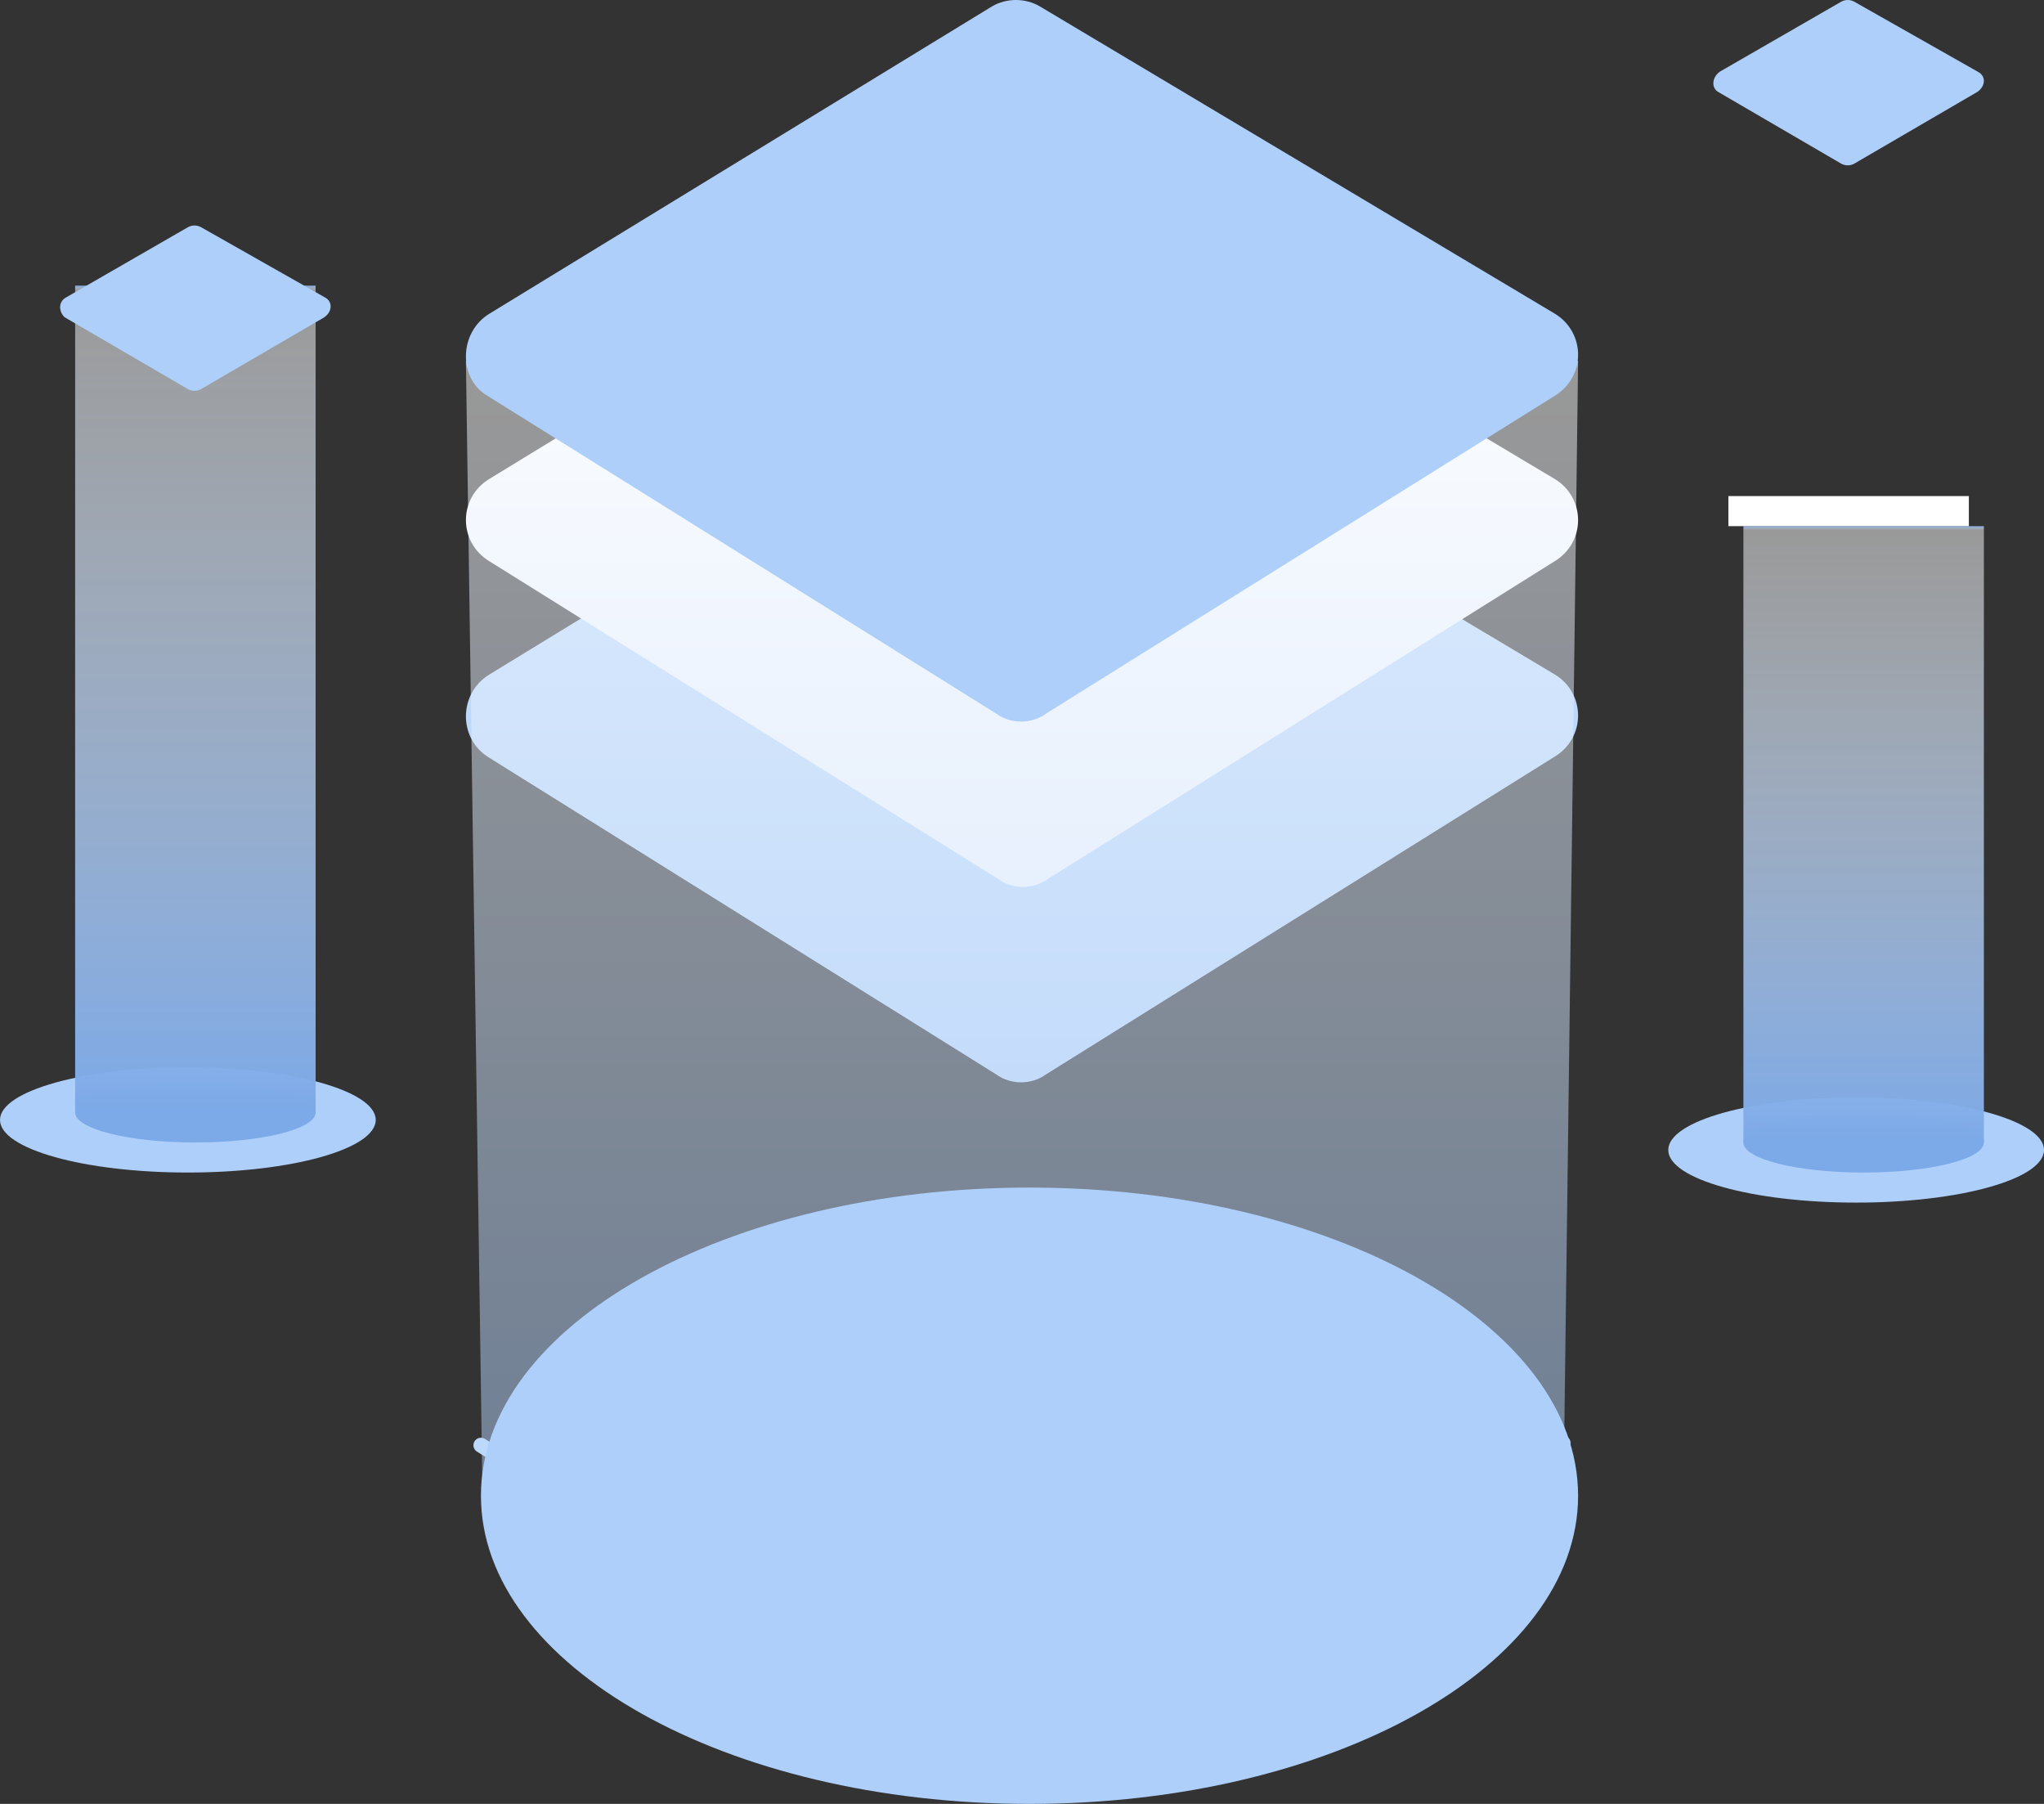 <svg width="136" height="120" viewBox="0 0 136 120" fill="none" xmlns="http://www.w3.org/2000/svg">
<rect x="0" y="0" width="136" height="120" fill="#333333" stroke="none"/>
<path fill-rule="evenodd" clip-rule="evenodd" d="M32.566 44.867L66.013 24.42C66.977 23.86 68.215 23.86 69.179 24.42L103.452 44.867C105.516 46.127 105.516 49.068 103.452 50.328L69.592 71.475C68.628 72.175 67.252 72.175 66.288 71.475L32.428 50.328C30.502 49.068 30.502 46.127 32.566 44.867" fill="#BCD8FA"/>
<path fill-rule="evenodd" clip-rule="evenodd" d="M32.549 31.866L66.004 11.42C66.967 10.86 68.207 10.86 69.17 11.42L103.451 31.866C105.516 33.127 105.516 36.068 103.451 37.328L69.721 58.475C68.757 59.175 67.38 59.175 66.417 58.475L32.549 37.328C30.484 36.068 30.484 33.127 32.549 31.866" fill="#F5F9FF"/>
<path fill-rule="evenodd" clip-rule="evenodd" d="M31 24H105L104.037 98.737L68 105L32.1 99.294L31 24Z" fill="url(#paint0_linear)"/>
<path d="M104 96L69.595 117.49C68.624 118.192 67.237 118.192 65.988 117.349L32 96.141" stroke="#BCD8FA" stroke-linecap="round"/>
<path fill-rule="evenodd" clip-rule="evenodd" d="M32.566 20.866L66.013 0.42C66.977 -0.14 68.215 -0.14 69.179 0.42L103.452 20.866C105.516 22.127 105.516 25.068 103.452 26.328L69.592 47.475C68.628 48.175 67.252 48.175 66.288 47.475L32.428 26.328C30.502 25.208 30.502 22.127 32.566 20.866" fill="#AECFFA"/>
<path fill-rule="evenodd" clip-rule="evenodd" d="M12.5 78C19.404 78 25 76.433 25 74.5C25 72.567 19.404 71 12.5 71C5.596 71 0 72.567 0 74.5C0 76.433 5.596 78 12.5 78Z" fill="#AECFFA"/>
<path fill-rule="evenodd" clip-rule="evenodd" d="M13 76C17.418 76 21 75.105 21 74C21 72.895 17.418 72 13 72C8.582 72 5 72.895 5 74C5 75.105 8.582 76 13 76Z" fill="#7CA9E7"/>
<rect x="5" y="19" width="16" height="55" fill="url(#paint1_linear)"/>
<path fill-rule="evenodd" clip-rule="evenodd" d="M4.431 19.767L12.529 15.1C12.804 14.967 13.078 14.967 13.353 15.1L21.588 19.767C22.137 20.033 22.137 20.7 21.588 21.1L13.353 25.9C13.078 26.033 12.804 26.033 12.529 25.9L4.294 21.1C3.882 20.7 3.882 20.033 4.431 19.767" fill="#AECFFA"/>
<path fill-rule="evenodd" clip-rule="evenodd" d="M123.5 80C130.404 80 136 78.433 136 76.5C136 74.567 130.404 73 123.5 73C116.596 73 111 74.567 111 76.5C111 78.433 116.596 80 123.5 80Z" fill="#AECFFA"/>
<path fill-rule="evenodd" clip-rule="evenodd" d="M124 78C128.418 78 132 77.105 132 76C132 74.895 128.418 74 124 74C119.582 74 116 74.895 116 76C116 77.105 119.582 78 124 78Z" fill="#7CA9E7"/>
<rect x="116" y="35" width="16" height="41" fill="url(#paint2_linear)"/>
<path fill-rule="evenodd" clip-rule="evenodd" d="M114.431 4.767L122.529 0.1C122.804 -0.033 123.078 -0.033 123.353 0.1L131.588 4.767C132.137 5.033 132.137 5.7 131.588 6.1L123.353 10.9C123.078 11.033 122.804 11.033 122.529 10.9L114.294 6.1C113.882 5.833 113.882 5.167 114.431 4.767" fill="#AECFFA"/>
<rect x="115" y="33" width="16" height="2" fill="white"/>
<path fill-rule="evenodd" clip-rule="evenodd" d="M68.5 120C88.658 120 105 110.822 105 99.5C105 88.178 88.658 79 68.5 79C48.342 79 32 88.178 32 99.5C32 110.822 48.342 120 68.5 120Z" fill="#AECFFA"/>
<defs>
<linearGradient id="paint0_linear" x1="105" y1="105.006" x2="105" y2="23.94" gradientUnits="userSpaceOnUse">
<stop stop-color="#A8CAF8" stop-opacity="0.5"/>
<stop offset="0.993" stop-color="white" stop-opacity="0.5"/>
<stop offset="1" stop-color="#8DB6F2"/>
</linearGradient>
<linearGradient id="paint1_linear" x1="20.951" y1="74.023" x2="20.951" y2="18.961" gradientUnits="userSpaceOnUse">
<stop stop-color="#7CA9E7"/>
<stop offset="0.993" stop-color="white" stop-opacity="0.5"/>
<stop offset="1" stop-color="#7CA9E7"/>
</linearGradient>
<linearGradient id="paint2_linear" x1="131.952" y1="75.958" x2="131.952" y2="34.974" gradientUnits="userSpaceOnUse">
<stop stop-color="#7CA9E7"/>
<stop offset="0.993" stop-color="white" stop-opacity="0.5"/>
<stop offset="1" stop-color="#7CA9E7"/>
</linearGradient>
</defs>
</svg>
